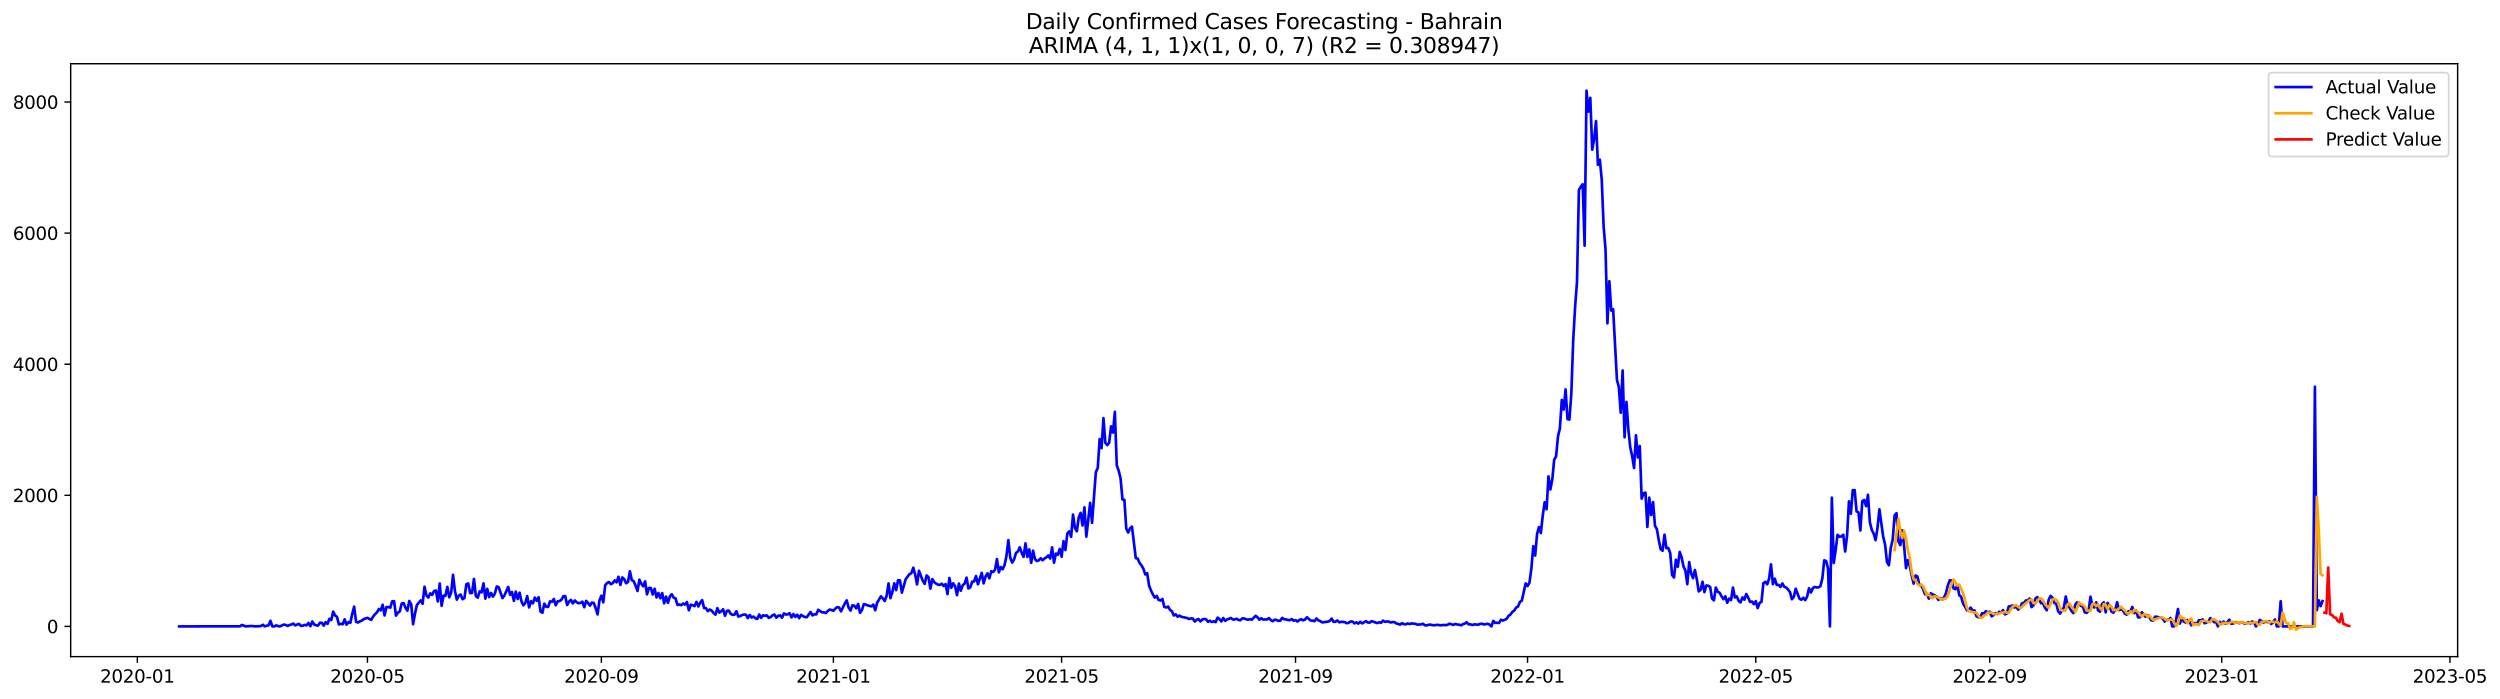<?xml version="1.0" encoding="utf-8" standalone="no"?>
<!DOCTYPE svg PUBLIC "-//W3C//DTD SVG 1.1//EN"
  "http://www.w3.org/Graphics/SVG/1.1/DTD/svg11.dtd">
<svg xmlns:xlink="http://www.w3.org/1999/xlink" width="1402.62pt" height="392.274pt" viewBox="0 0 1402.62 392.274" xmlns="http://www.w3.org/2000/svg" version="1.1">
 <defs>
  <style type="text/css">*{stroke-linejoin: round; stroke-linecap: butt}</style>
 </defs>
 <g id="figure_1">
  <g id="patch_1">
   <path d="M 0 392.274 
L 1402.62 392.274 
L 1402.62 0 
L 0 0 
z
" style="fill: #ffffff"/>
  </g>
  <g id="axes_1">
   <g id="patch_2">
    <path d="M 39.65 368.396 
L 1378.85 368.396 
L 1378.85 35.755 
L 39.65 35.755 
z
" style="fill: #ffffff"/>
   </g>
   <g id="matplotlib.axis_1">
    <g id="xtick_1">
     <g id="line2d_1">
      <defs>
       <path id="mcf2918f52c" d="M 0 0 
L 0 3.5 
" style="stroke: #000000; stroke-width: 0.8"/>
      </defs>
      <g>
       <use xlink:href="#mcf2918f52c" x="77.049" y="368.396" style="stroke: #000000; stroke-width: 0.8"/>
      </g>
     </g>
     <g id="text_1">
      <!-- 2020-01 -->
      <g transform="translate(56.157 382.994)scale(0.1 -0.1)">
       <defs>
        <path id="DejaVuSans-32" d="M 1228 531 
L 3431 531 
L 3431 0 
L 469 0 
L 469 531 
Q 828 903 1448 1529 
Q 2069 2156 2228 2338 
Q 2531 2678 2651 2914 
Q 2772 3150 2772 3378 
Q 2772 3750 2511 3984 
Q 2250 4219 1831 4219 
Q 1534 4219 1204 4116 
Q 875 4013 500 3803 
L 500 4441 
Q 881 4594 1212 4672 
Q 1544 4750 1819 4750 
Q 2544 4750 2975 4387 
Q 3406 4025 3406 3419 
Q 3406 3131 3298 2873 
Q 3191 2616 2906 2266 
Q 2828 2175 2409 1742 
Q 1991 1309 1228 531 
z
" transform="scale(0.016)"/>
        <path id="DejaVuSans-30" d="M 2034 4250 
Q 1547 4250 1301 3770 
Q 1056 3291 1056 2328 
Q 1056 1369 1301 889 
Q 1547 409 2034 409 
Q 2525 409 2770 889 
Q 3016 1369 3016 2328 
Q 3016 3291 2770 3770 
Q 2525 4250 2034 4250 
z
M 2034 4750 
Q 2819 4750 3233 4129 
Q 3647 3509 3647 2328 
Q 3647 1150 3233 529 
Q 2819 -91 2034 -91 
Q 1250 -91 836 529 
Q 422 1150 422 2328 
Q 422 3509 836 4129 
Q 1250 4750 2034 4750 
z
" transform="scale(0.016)"/>
        <path id="DejaVuSans-2d" d="M 313 2009 
L 1997 2009 
L 1997 1497 
L 313 1497 
L 313 2009 
z
" transform="scale(0.016)"/>
        <path id="DejaVuSans-31" d="M 794 531 
L 1825 531 
L 1825 4091 
L 703 3866 
L 703 4441 
L 1819 4666 
L 2450 4666 
L 2450 531 
L 3481 531 
L 3481 0 
L 794 0 
L 794 531 
z
" transform="scale(0.016)"/>
       </defs>
       <use xlink:href="#DejaVuSans-32"/>
       <use xlink:href="#DejaVuSans-30" x="63.623"/>
       <use xlink:href="#DejaVuSans-32" x="127.246"/>
       <use xlink:href="#DejaVuSans-30" x="190.869"/>
       <use xlink:href="#DejaVuSans-2d" x="254.492"/>
       <use xlink:href="#DejaVuSans-30" x="290.576"/>
       <use xlink:href="#DejaVuSans-31" x="354.199"/>
      </g>
     </g>
    </g>
    <g id="xtick_2">
     <g id="line2d_2">
      <g>
       <use xlink:href="#mcf2918f52c" x="206.156" y="368.396" style="stroke: #000000; stroke-width: 0.8"/>
      </g>
     </g>
     <g id="text_2">
      <!-- 2020-05 -->
      <g transform="translate(185.265 382.994)scale(0.1 -0.1)">
       <defs>
        <path id="DejaVuSans-35" d="M 691 4666 
L 3169 4666 
L 3169 4134 
L 1269 4134 
L 1269 2991 
Q 1406 3038 1543 3061 
Q 1681 3084 1819 3084 
Q 2600 3084 3056 2656 
Q 3513 2228 3513 1497 
Q 3513 744 3044 326 
Q 2575 -91 1722 -91 
Q 1428 -91 1123 -41 
Q 819 9 494 109 
L 494 744 
Q 775 591 1075 516 
Q 1375 441 1709 441 
Q 2250 441 2565 725 
Q 2881 1009 2881 1497 
Q 2881 1984 2565 2268 
Q 2250 2553 1709 2553 
Q 1456 2553 1204 2497 
Q 953 2441 691 2322 
L 691 4666 
z
" transform="scale(0.016)"/>
       </defs>
       <use xlink:href="#DejaVuSans-32"/>
       <use xlink:href="#DejaVuSans-30" x="63.623"/>
       <use xlink:href="#DejaVuSans-32" x="127.246"/>
       <use xlink:href="#DejaVuSans-30" x="190.869"/>
       <use xlink:href="#DejaVuSans-2d" x="254.492"/>
       <use xlink:href="#DejaVuSans-30" x="290.576"/>
       <use xlink:href="#DejaVuSans-35" x="354.199"/>
      </g>
     </g>
    </g>
    <g id="xtick_3">
     <g id="line2d_3">
      <g>
       <use xlink:href="#mcf2918f52c" x="337.398" y="368.396" style="stroke: #000000; stroke-width: 0.8"/>
      </g>
     </g>
     <g id="text_3">
      <!-- 2020-09 -->
      <g transform="translate(316.507 382.994)scale(0.1 -0.1)">
       <defs>
        <path id="DejaVuSans-39" d="M 703 97 
L 703 672 
Q 941 559 1184 500 
Q 1428 441 1663 441 
Q 2288 441 2617 861 
Q 2947 1281 2994 2138 
Q 2813 1869 2534 1725 
Q 2256 1581 1919 1581 
Q 1219 1581 811 2004 
Q 403 2428 403 3163 
Q 403 3881 828 4315 
Q 1253 4750 1959 4750 
Q 2769 4750 3195 4129 
Q 3622 3509 3622 2328 
Q 3622 1225 3098 567 
Q 2575 -91 1691 -91 
Q 1453 -91 1209 -44 
Q 966 3 703 97 
z
M 1959 2075 
Q 2384 2075 2632 2365 
Q 2881 2656 2881 3163 
Q 2881 3666 2632 3958 
Q 2384 4250 1959 4250 
Q 1534 4250 1286 3958 
Q 1038 3666 1038 3163 
Q 1038 2656 1286 2365 
Q 1534 2075 1959 2075 
z
" transform="scale(0.016)"/>
       </defs>
       <use xlink:href="#DejaVuSans-32"/>
       <use xlink:href="#DejaVuSans-30" x="63.623"/>
       <use xlink:href="#DejaVuSans-32" x="127.246"/>
       <use xlink:href="#DejaVuSans-30" x="190.869"/>
       <use xlink:href="#DejaVuSans-2d" x="254.492"/>
       <use xlink:href="#DejaVuSans-30" x="290.576"/>
       <use xlink:href="#DejaVuSans-39" x="354.199"/>
      </g>
     </g>
    </g>
    <g id="xtick_4">
     <g id="line2d_4">
      <g>
       <use xlink:href="#mcf2918f52c" x="467.573" y="368.396" style="stroke: #000000; stroke-width: 0.8"/>
      </g>
     </g>
     <g id="text_4">
      <!-- 2021-01 -->
      <g transform="translate(446.682 382.994)scale(0.1 -0.1)">
       <use xlink:href="#DejaVuSans-32"/>
       <use xlink:href="#DejaVuSans-30" x="63.623"/>
       <use xlink:href="#DejaVuSans-32" x="127.246"/>
       <use xlink:href="#DejaVuSans-31" x="190.869"/>
       <use xlink:href="#DejaVuSans-2d" x="254.492"/>
       <use xlink:href="#DejaVuSans-30" x="290.576"/>
       <use xlink:href="#DejaVuSans-31" x="354.199"/>
      </g>
     </g>
    </g>
    <g id="xtick_5">
     <g id="line2d_5">
      <g>
       <use xlink:href="#mcf2918f52c" x="595.614" y="368.396" style="stroke: #000000; stroke-width: 0.8"/>
      </g>
     </g>
     <g id="text_5">
      <!-- 2021-05 -->
      <g transform="translate(574.722 382.994)scale(0.1 -0.1)">
       <use xlink:href="#DejaVuSans-32"/>
       <use xlink:href="#DejaVuSans-30" x="63.623"/>
       <use xlink:href="#DejaVuSans-32" x="127.246"/>
       <use xlink:href="#DejaVuSans-31" x="190.869"/>
       <use xlink:href="#DejaVuSans-2d" x="254.492"/>
       <use xlink:href="#DejaVuSans-30" x="290.576"/>
       <use xlink:href="#DejaVuSans-35" x="354.199"/>
      </g>
     </g>
    </g>
    <g id="xtick_6">
     <g id="line2d_6">
      <g>
       <use xlink:href="#mcf2918f52c" x="726.856" y="368.396" style="stroke: #000000; stroke-width: 0.8"/>
      </g>
     </g>
     <g id="text_6">
      <!-- 2021-09 -->
      <g transform="translate(705.964 382.994)scale(0.1 -0.1)">
       <use xlink:href="#DejaVuSans-32"/>
       <use xlink:href="#DejaVuSans-30" x="63.623"/>
       <use xlink:href="#DejaVuSans-32" x="127.246"/>
       <use xlink:href="#DejaVuSans-31" x="190.869"/>
       <use xlink:href="#DejaVuSans-2d" x="254.492"/>
       <use xlink:href="#DejaVuSans-30" x="290.576"/>
       <use xlink:href="#DejaVuSans-39" x="354.199"/>
      </g>
     </g>
    </g>
    <g id="xtick_7">
     <g id="line2d_7">
      <g>
       <use xlink:href="#mcf2918f52c" x="857.03" y="368.396" style="stroke: #000000; stroke-width: 0.8"/>
      </g>
     </g>
     <g id="text_7">
      <!-- 2022-01 -->
      <g transform="translate(836.139 382.994)scale(0.1 -0.1)">
       <use xlink:href="#DejaVuSans-32"/>
       <use xlink:href="#DejaVuSans-30" x="63.623"/>
       <use xlink:href="#DejaVuSans-32" x="127.246"/>
       <use xlink:href="#DejaVuSans-32" x="190.869"/>
       <use xlink:href="#DejaVuSans-2d" x="254.492"/>
       <use xlink:href="#DejaVuSans-30" x="290.576"/>
       <use xlink:href="#DejaVuSans-31" x="354.199"/>
      </g>
     </g>
    </g>
    <g id="xtick_8">
     <g id="line2d_8">
      <g>
       <use xlink:href="#mcf2918f52c" x="985.071" y="368.396" style="stroke: #000000; stroke-width: 0.8"/>
      </g>
     </g>
     <g id="text_8">
      <!-- 2022-05 -->
      <g transform="translate(964.18 382.994)scale(0.1 -0.1)">
       <use xlink:href="#DejaVuSans-32"/>
       <use xlink:href="#DejaVuSans-30" x="63.623"/>
       <use xlink:href="#DejaVuSans-32" x="127.246"/>
       <use xlink:href="#DejaVuSans-32" x="190.869"/>
       <use xlink:href="#DejaVuSans-2d" x="254.492"/>
       <use xlink:href="#DejaVuSans-30" x="290.576"/>
       <use xlink:href="#DejaVuSans-35" x="354.199"/>
      </g>
     </g>
    </g>
    <g id="xtick_9">
     <g id="line2d_9">
      <g>
       <use xlink:href="#mcf2918f52c" x="1116.313" y="368.396" style="stroke: #000000; stroke-width: 0.8"/>
      </g>
     </g>
     <g id="text_9">
      <!-- 2022-09 -->
      <g transform="translate(1095.422 382.994)scale(0.1 -0.1)">
       <use xlink:href="#DejaVuSans-32"/>
       <use xlink:href="#DejaVuSans-30" x="63.623"/>
       <use xlink:href="#DejaVuSans-32" x="127.246"/>
       <use xlink:href="#DejaVuSans-32" x="190.869"/>
       <use xlink:href="#DejaVuSans-2d" x="254.492"/>
       <use xlink:href="#DejaVuSans-30" x="290.576"/>
       <use xlink:href="#DejaVuSans-39" x="354.199"/>
      </g>
     </g>
    </g>
    <g id="xtick_10">
     <g id="line2d_10">
      <g>
       <use xlink:href="#mcf2918f52c" x="1246.488" y="368.396" style="stroke: #000000; stroke-width: 0.8"/>
      </g>
     </g>
     <g id="text_10">
      <!-- 2023-01 -->
      <g transform="translate(1225.596 382.994)scale(0.1 -0.1)">
       <defs>
        <path id="DejaVuSans-33" d="M 2597 2516 
Q 3050 2419 3304 2112 
Q 3559 1806 3559 1356 
Q 3559 666 3084 287 
Q 2609 -91 1734 -91 
Q 1441 -91 1130 -33 
Q 819 25 488 141 
L 488 750 
Q 750 597 1062 519 
Q 1375 441 1716 441 
Q 2309 441 2620 675 
Q 2931 909 2931 1356 
Q 2931 1769 2642 2001 
Q 2353 2234 1838 2234 
L 1294 2234 
L 1294 2753 
L 1863 2753 
Q 2328 2753 2575 2939 
Q 2822 3125 2822 3475 
Q 2822 3834 2567 4026 
Q 2313 4219 1838 4219 
Q 1578 4219 1281 4162 
Q 984 4106 628 3988 
L 628 4550 
Q 988 4650 1302 4700 
Q 1616 4750 1894 4750 
Q 2613 4750 3031 4423 
Q 3450 4097 3450 3541 
Q 3450 3153 3228 2886 
Q 3006 2619 2597 2516 
z
" transform="scale(0.016)"/>
       </defs>
       <use xlink:href="#DejaVuSans-32"/>
       <use xlink:href="#DejaVuSans-30" x="63.623"/>
       <use xlink:href="#DejaVuSans-32" x="127.246"/>
       <use xlink:href="#DejaVuSans-33" x="190.869"/>
       <use xlink:href="#DejaVuSans-2d" x="254.492"/>
       <use xlink:href="#DejaVuSans-30" x="290.576"/>
       <use xlink:href="#DejaVuSans-31" x="354.199"/>
      </g>
     </g>
    </g>
    <g id="xtick_11">
     <g id="line2d_11">
      <g>
       <use xlink:href="#mcf2918f52c" x="1374.529" y="368.396" style="stroke: #000000; stroke-width: 0.8"/>
      </g>
     </g>
     <g id="text_11">
      <!-- 2023-05 -->
      <g transform="translate(1353.637 382.994)scale(0.1 -0.1)">
       <use xlink:href="#DejaVuSans-32"/>
       <use xlink:href="#DejaVuSans-30" x="63.623"/>
       <use xlink:href="#DejaVuSans-32" x="127.246"/>
       <use xlink:href="#DejaVuSans-33" x="190.869"/>
       <use xlink:href="#DejaVuSans-2d" x="254.492"/>
       <use xlink:href="#DejaVuSans-30" x="290.576"/>
       <use xlink:href="#DejaVuSans-35" x="354.199"/>
      </g>
     </g>
    </g>
   </g>
   <g id="matplotlib.axis_2">
    <g id="ytick_1">
     <g id="line2d_12">
      <defs>
       <path id="mfe428454a1" d="M 0 0 
L -3.5 0 
" style="stroke: #000000; stroke-width: 0.8"/>
      </defs>
      <g>
       <use xlink:href="#mfe428454a1" x="39.65" y="351.432" style="stroke: #000000; stroke-width: 0.8"/>
      </g>
     </g>
     <g id="text_12">
      <!-- 0 -->
      <g transform="translate(26.288 355.231)scale(0.1 -0.1)">
       <use xlink:href="#DejaVuSans-30"/>
      </g>
     </g>
    </g>
    <g id="ytick_2">
     <g id="line2d_13">
      <g>
       <use xlink:href="#mfe428454a1" x="39.65" y="277.883" style="stroke: #000000; stroke-width: 0.8"/>
      </g>
     </g>
     <g id="text_13">
      <!-- 2000 -->
      <g transform="translate(7.2 281.683)scale(0.1 -0.1)">
       <use xlink:href="#DejaVuSans-32"/>
       <use xlink:href="#DejaVuSans-30" x="63.623"/>
       <use xlink:href="#DejaVuSans-30" x="127.246"/>
       <use xlink:href="#DejaVuSans-30" x="190.869"/>
      </g>
     </g>
    </g>
    <g id="ytick_3">
     <g id="line2d_14">
      <g>
       <use xlink:href="#mfe428454a1" x="39.65" y="204.335" style="stroke: #000000; stroke-width: 0.8"/>
      </g>
     </g>
     <g id="text_14">
      <!-- 4000 -->
      <g transform="translate(7.2 208.134)scale(0.1 -0.1)">
       <defs>
        <path id="DejaVuSans-34" d="M 2419 4116 
L 825 1625 
L 2419 1625 
L 2419 4116 
z
M 2253 4666 
L 3047 4666 
L 3047 1625 
L 3713 1625 
L 3713 1100 
L 3047 1100 
L 3047 0 
L 2419 0 
L 2419 1100 
L 313 1100 
L 313 1709 
L 2253 4666 
z
" transform="scale(0.016)"/>
       </defs>
       <use xlink:href="#DejaVuSans-34"/>
       <use xlink:href="#DejaVuSans-30" x="63.623"/>
       <use xlink:href="#DejaVuSans-30" x="127.246"/>
       <use xlink:href="#DejaVuSans-30" x="190.869"/>
      </g>
     </g>
    </g>
    <g id="ytick_4">
     <g id="line2d_15">
      <g>
       <use xlink:href="#mfe428454a1" x="39.65" y="130.786" style="stroke: #000000; stroke-width: 0.8"/>
      </g>
     </g>
     <g id="text_15">
      <!-- 6000 -->
      <g transform="translate(7.2 134.585)scale(0.1 -0.1)">
       <defs>
        <path id="DejaVuSans-36" d="M 2113 2584 
Q 1688 2584 1439 2293 
Q 1191 2003 1191 1497 
Q 1191 994 1439 701 
Q 1688 409 2113 409 
Q 2538 409 2786 701 
Q 3034 994 3034 1497 
Q 3034 2003 2786 2293 
Q 2538 2584 2113 2584 
z
M 3366 4563 
L 3366 3988 
Q 3128 4100 2886 4159 
Q 2644 4219 2406 4219 
Q 1781 4219 1451 3797 
Q 1122 3375 1075 2522 
Q 1259 2794 1537 2939 
Q 1816 3084 2150 3084 
Q 2853 3084 3261 2657 
Q 3669 2231 3669 1497 
Q 3669 778 3244 343 
Q 2819 -91 2113 -91 
Q 1303 -91 875 529 
Q 447 1150 447 2328 
Q 447 3434 972 4092 
Q 1497 4750 2381 4750 
Q 2619 4750 2861 4703 
Q 3103 4656 3366 4563 
z
" transform="scale(0.016)"/>
       </defs>
       <use xlink:href="#DejaVuSans-36"/>
       <use xlink:href="#DejaVuSans-30" x="63.623"/>
       <use xlink:href="#DejaVuSans-30" x="127.246"/>
       <use xlink:href="#DejaVuSans-30" x="190.869"/>
      </g>
     </g>
    </g>
    <g id="ytick_5">
     <g id="line2d_16">
      <g>
       <use xlink:href="#mfe428454a1" x="39.65" y="57.237" style="stroke: #000000; stroke-width: 0.8"/>
      </g>
     </g>
     <g id="text_16">
      <!-- 8000 -->
      <g transform="translate(7.2 61.037)scale(0.1 -0.1)">
       <defs>
        <path id="DejaVuSans-38" d="M 2034 2216 
Q 1584 2216 1326 1975 
Q 1069 1734 1069 1313 
Q 1069 891 1326 650 
Q 1584 409 2034 409 
Q 2484 409 2743 651 
Q 3003 894 3003 1313 
Q 3003 1734 2745 1975 
Q 2488 2216 2034 2216 
z
M 1403 2484 
Q 997 2584 770 2862 
Q 544 3141 544 3541 
Q 544 4100 942 4425 
Q 1341 4750 2034 4750 
Q 2731 4750 3128 4425 
Q 3525 4100 3525 3541 
Q 3525 3141 3298 2862 
Q 3072 2584 2669 2484 
Q 3125 2378 3379 2068 
Q 3634 1759 3634 1313 
Q 3634 634 3220 271 
Q 2806 -91 2034 -91 
Q 1263 -91 848 271 
Q 434 634 434 1313 
Q 434 1759 690 2068 
Q 947 2378 1403 2484 
z
M 1172 3481 
Q 1172 3119 1398 2916 
Q 1625 2713 2034 2713 
Q 2441 2713 2670 2916 
Q 2900 3119 2900 3481 
Q 2900 3844 2670 4047 
Q 2441 4250 2034 4250 
Q 1625 4250 1398 4047 
Q 1172 3844 1172 3481 
z
" transform="scale(0.016)"/>
       </defs>
       <use xlink:href="#DejaVuSans-38"/>
       <use xlink:href="#DejaVuSans-30" x="63.623"/>
       <use xlink:href="#DejaVuSans-30" x="127.246"/>
       <use xlink:href="#DejaVuSans-30" x="190.869"/>
      </g>
     </g>
    </g>
   </g>
   <g id="line2d_17">
    <path d="M 100.523 351.432 
L 134.667 351.395 
L 135.734 350.623 
L 137.868 351.432 
L 141.069 351.211 
L 143.203 351.432 
L 145.337 351.322 
L 146.404 351.248 
L 147.471 350.513 
L 148.538 351.432 
L 149.605 351.064 
L 150.672 350.88 
L 151.739 348.306 
L 152.806 351.432 
L 153.873 351.432 
L 154.94 350.88 
L 156.007 351.285 
L 157.074 351.432 
L 159.208 350.402 
L 160.275 350.623 
L 161.342 351.175 
L 162.409 350.697 
L 163.476 350.366 
L 164.543 349.851 
L 165.61 350.88 
L 167.744 349.998 
L 168.811 351.138 
L 169.878 351.064 
L 170.945 350.586 
L 172.012 350.844 
L 173.079 349.52 
L 174.146 351.358 
L 175.213 348.711 
L 176.28 350.366 
L 177.347 350.844 
L 178.414 350.991 
L 179.481 349.373 
L 180.548 349.409 
L 181.615 350.991 
L 182.682 349.078 
L 183.749 350.035 
L 184.816 347.203 
L 185.883 347.902 
L 186.95 343.158 
L 188.017 345.291 
L 189.084 346.173 
L 190.151 350.366 
L 191.218 349.961 
L 192.285 350.218 
L 193.352 347.46 
L 194.419 350.476 
L 195.486 349.005 
L 196.553 349.446 
L 197.62 344.445 
L 198.687 340.363 
L 199.754 348.858 
L 200.821 349.262 
L 201.888 348.637 
L 202.955 348.196 
L 204.022 347.387 
L 206.156 346.651 
L 208.29 347.791 
L 209.357 345.916 
L 210.424 344.555 
L 211.491 343.562 
L 212.558 341.687 
L 213.625 342.422 
L 214.692 339.297 
L 215.759 345.291 
L 216.826 340.584 
L 217.893 340.584 
L 218.96 340.951 
L 220.027 337.384 
L 221.094 337.274 
L 222.161 345.401 
L 223.228 343.746 
L 224.295 343.047 
L 225.363 338.635 
L 226.43 338.34 
L 227.497 340.915 
L 228.564 342.606 
L 229.631 337.164 
L 230.698 339.076 
L 231.765 350.218 
L 232.832 344.261 
L 233.899 339.444 
L 236.033 336.833 
L 237.1 338.782 
L 238.167 329.184 
L 239.234 334.038 
L 240.301 335.251 
L 241.368 332.898 
L 242.435 333.744 
L 243.502 331.611 
L 244.569 331.28 
L 245.636 337.458 
L 246.703 327.382 
L 247.77 339.885 
L 248.837 334.185 
L 249.904 334.258 
L 250.971 329.294 
L 252.038 335.104 
L 253.105 332.53 
L 254.172 322.527 
L 255.239 331.574 
L 256.306 336.428 
L 257.373 334.185 
L 258.44 333.56 
L 259.507 336.171 
L 260.574 335.509 
L 261.641 327.786 
L 262.708 327.345 
L 263.775 332.751 
L 264.842 332.64 
L 265.909 324.807 
L 266.976 334.442 
L 268.043 335.325 
L 269.11 331.795 
L 270.177 332.346 
L 271.244 327.308 
L 272.311 335.877 
L 273.378 330.36 
L 274.445 334.994 
L 275.512 332.677 
L 276.579 334.736 
L 277.646 333.045 
L 278.713 329 
L 279.78 329.478 
L 281.914 335.582 
L 282.981 334.111 
L 285.115 329.294 
L 286.182 333.707 
L 287.249 332.162 
L 288.316 337.127 
L 289.383 331.905 
L 290.45 336.06 
L 291.517 332.53 
L 292.584 337.458 
L 293.651 339.627 
L 294.718 338.23 
L 295.785 334.442 
L 296.852 340.804 
L 297.919 337.311 
L 298.986 338.524 
L 300.053 335.288 
L 301.12 337.09 
L 302.187 335.104 
L 303.254 343.084 
L 304.321 343.783 
L 305.388 338.708 
L 306.455 340.437 
L 307.522 340.51 
L 308.589 337.384 
L 309.656 337.642 
L 310.723 336.06 
L 311.79 339.591 
L 312.857 337.384 
L 313.924 337.237 
L 314.991 336.465 
L 316.058 334.516 
L 317.125 334.442 
L 318.192 339.444 
L 319.259 337.531 
L 320.326 336.538 
L 321.393 338.561 
L 322.46 336.869 
L 323.527 337.862 
L 324.594 338.451 
L 325.661 338.267 
L 326.728 337.568 
L 327.795 340.694 
L 328.862 337.127 
L 329.929 338.304 
L 330.996 339.775 
L 332.063 338.083 
L 333.13 338.304 
L 334.197 341.209 
L 335.264 344.702 
L 336.331 336.796 
L 337.398 334.222 
L 338.465 337.936 
L 339.532 328.411 
L 340.599 327.087 
L 341.666 326.573 
L 342.733 327.749 
L 343.8 327.124 
L 344.867 325.616 
L 345.934 326.72 
L 347.001 323.594 
L 348.068 328.191 
L 349.135 323.962 
L 350.202 324.918 
L 351.269 327.235 
L 352.336 326.499 
L 353.403 320.505 
L 354.47 325.506 
L 355.537 326.058 
L 356.604 328.632 
L 357.671 331.574 
L 358.738 325.212 
L 359.805 327.529 
L 360.872 328.926 
L 361.939 326.168 
L 363.006 333.449 
L 364.073 329.919 
L 365.14 329.882 
L 366.207 333.523 
L 367.274 330.324 
L 368.341 335.178 
L 369.408 332.677 
L 370.475 335.656 
L 371.542 332.787 
L 372.609 338.487 
L 373.676 334.736 
L 374.743 338.193 
L 375.81 334.663 
L 376.877 333.413 
L 377.944 335.325 
L 379.011 335.729 
L 380.078 339.407 
L 381.145 339.149 
L 382.212 339.517 
L 383.279 338.598 
L 384.346 339.186 
L 385.413 337.789 
L 386.481 342.386 
L 387.548 339.26 
L 388.615 339.591 
L 389.682 340.069 
L 390.749 337.678 
L 391.816 340.253 
L 392.883 338.083 
L 393.95 336.686 
L 395.017 341.135 
L 396.084 341.209 
L 397.151 342.9 
L 398.218 341.981 
L 399.285 342.606 
L 400.352 343.93 
L 401.419 344.849 
L 402.486 341.209 
L 403.553 343.709 
L 404.62 342.974 
L 405.687 341.834 
L 406.754 345.475 
L 407.821 342.717 
L 408.888 342.569 
L 409.955 344.371 
L 411.022 344.96 
L 412.089 344.849 
L 413.156 342.937 
L 414.223 345.916 
L 415.29 345.658 
L 416.357 345.033 
L 417.424 344.813 
L 418.491 344.849 
L 419.558 346.798 
L 420.625 345.033 
L 421.692 346.468 
L 422.759 345.916 
L 423.826 346.872 
L 424.893 347.24 
L 425.96 344.776 
L 427.027 346.651 
L 428.094 345.217 
L 429.161 345.475 
L 430.228 345.254 
L 431.295 346.651 
L 432.362 346.21 
L 433.429 345.217 
L 434.496 344.776 
L 435.563 346.541 
L 436.63 345.475 
L 437.697 345.254 
L 438.764 346.578 
L 439.831 344.151 
L 440.898 344.776 
L 441.965 344.702 
L 443.032 344.04 
L 444.099 346.394 
L 445.166 344.518 
L 446.233 346.1 
L 447.3 344.886 
L 448.367 346.835 
L 449.434 344.96 
L 450.501 345.695 
L 451.568 346.173 
L 452.635 346.284 
L 454.769 343.342 
L 455.836 345.254 
L 456.903 344.666 
L 457.97 344.702 
L 459.037 342.128 
L 461.171 343.562 
L 462.238 343.526 
L 463.305 344.004 
L 464.372 342.827 
L 465.439 342.018 
L 466.506 342.238 
L 467.573 342.68 
L 468.64 341.466 
L 469.707 340.62 
L 470.774 340.841 
L 471.841 343.011 
L 473.975 338.598 
L 475.042 336.833 
L 476.109 340.878 
L 477.176 342.569 
L 478.243 339.627 
L 479.31 339.811 
L 480.377 341.319 
L 481.444 338.855 
L 482.511 343.783 
L 483.578 342.312 
L 484.645 338.966 
L 485.712 339.186 
L 486.779 339.664 
L 488.913 340.216 
L 489.98 339.223 
L 491.047 342.386 
L 492.114 338.157 
L 494.248 334.553 
L 495.315 335.729 
L 496.382 337.2 
L 497.449 334.222 
L 498.516 327.345 
L 499.583 335.582 
L 500.65 332.126 
L 501.717 327.271 
L 502.784 331.096 
L 503.851 325.543 
L 504.918 325.616 
L 505.985 332.493 
L 508.119 324.991 
L 510.253 322.123 
L 511.32 321.571 
L 512.387 318.482 
L 513.454 322.38 
L 514.521 327.896 
L 515.588 320.247 
L 517.722 325.837 
L 518.789 327.602 
L 519.856 322.858 
L 520.923 323.778 
L 521.99 330.287 
L 523.057 324.918 
L 524.124 326.609 
L 525.191 327.418 
L 526.258 328.007 
L 527.325 328.191 
L 528.392 327.492 
L 529.459 328.779 
L 530.526 327.713 
L 531.593 333.339 
L 532.66 324.293 
L 533.727 329.809 
L 534.794 327.271 
L 535.861 328.926 
L 536.928 333.927 
L 537.995 327.418 
L 539.062 331.39 
L 540.129 328.338 
L 541.196 327.418 
L 542.263 324.072 
L 543.33 330.14 
L 544.397 329.478 
L 545.464 326.352 
L 546.531 326.205 
L 547.598 323.189 
L 548.666 327.823 
L 550.8 321.424 
L 551.867 327.308 
L 552.934 323.52 
L 554.001 321.682 
L 555.068 324.476 
L 556.135 320.505 
L 557.202 320.946 
L 558.269 319.622 
L 559.336 313.665 
L 560.403 321.13 
L 561.47 318.151 
L 562.537 319.402 
L 563.604 317.048 
L 564.671 311.936 
L 565.738 303.037 
L 566.805 312.929 
L 567.872 315.614 
L 568.939 313.922 
L 570.006 310.245 
L 571.073 309.399 
L 572.14 307.082 
L 573.207 310.171 
L 574.274 312.451 
L 575.341 304.839 
L 576.408 312.451 
L 577.475 308.222 
L 578.542 315.761 
L 579.609 308.958 
L 580.676 313.775 
L 581.743 314.768 
L 582.81 314.364 
L 583.877 313.224 
L 584.944 314.364 
L 586.011 313.334 
L 587.078 312.709 
L 588.145 311.679 
L 589.212 313.371 
L 590.279 307.082 
L 591.346 315.687 
L 592.413 310.576 
L 593.48 311.238 
L 594.547 307.965 
L 595.614 312.341 
L 596.681 303.625 
L 597.748 308.59 
L 598.815 299.286 
L 599.882 298.109 
L 600.949 301.162 
L 602.016 288.695 
L 603.083 296.197 
L 604.15 298.072 
L 605.217 290.313 
L 606.284 287.739 
L 607.351 294.836 
L 608.418 284.65 
L 609.485 301.088 
L 611.619 282.149 
L 612.686 293.365 
L 614.82 264.865 
L 615.887 262.622 
L 616.954 246.331 
L 618.021 251.443 
L 619.088 234.6 
L 620.155 248.464 
L 621.222 249.714 
L 622.289 248.354 
L 623.356 239.197 
L 624.423 242.69 
L 625.49 231.07 
L 626.557 261.041 
L 627.624 264.093 
L 628.691 268.359 
L 629.758 280.237 
L 630.825 280.384 
L 631.892 296.565 
L 632.959 298.771 
L 634.026 296.418 
L 635.093 295.462 
L 637.227 313.15 
L 638.294 313.407 
L 639.361 315.871 
L 640.428 317.195 
L 641.495 319.107 
L 642.562 322.307 
L 643.629 321.608 
L 644.696 328.632 
L 645.763 331.316 
L 646.83 333.523 
L 647.897 335.288 
L 648.964 334.332 
L 650.031 336.612 
L 651.098 336.943 
L 652.165 336.06 
L 653.232 340.473 
L 654.299 340.841 
L 655.366 340.326 
L 656.433 342.165 
L 657.5 342.974 
L 658.567 345.328 
L 659.634 344.666 
L 660.701 345.989 
L 661.768 345.364 
L 662.835 346.063 
L 666.036 346.725 
L 667.103 347.313 
L 668.17 346.946 
L 669.237 347.056 
L 670.304 348.711 
L 671.371 347.755 
L 672.438 347.313 
L 673.505 348.637 
L 674.572 347.571 
L 675.639 347.24 
L 676.706 347.46 
L 677.773 348.895 
L 678.84 348.269 
L 679.907 348.968 
L 680.974 348.564 
L 682.041 349.042 
L 683.108 346.541 
L 684.175 347.277 
L 685.242 348.674 
L 686.309 346.725 
L 687.376 348.306 
L 688.443 347.571 
L 690.577 346.725 
L 691.644 347.534 
L 692.711 347.534 
L 693.778 347.129 
L 694.845 347.828 
L 695.912 347.975 
L 696.979 346.946 
L 698.046 347.019 
L 700.18 347.718 
L 701.247 347.35 
L 702.314 347.718 
L 704.448 345.511 
L 705.515 346.32 
L 706.582 347.681 
L 707.649 346.872 
L 708.716 347.644 
L 709.784 347.534 
L 710.851 347.571 
L 711.918 346.762 
L 712.985 347.902 
L 714.052 348.527 
L 715.119 347.681 
L 716.186 347.865 
L 717.253 348.343 
L 718.32 348.196 
L 719.387 346.651 
L 720.454 347.424 
L 721.521 347.534 
L 722.588 347.828 
L 723.655 347.938 
L 724.722 347.313 
L 725.789 348.233 
L 726.856 347.938 
L 727.923 348.711 
L 728.99 347.828 
L 730.057 347.424 
L 731.124 348.049 
L 732.191 347.571 
L 733.258 346.32 
L 735.392 348.196 
L 736.459 348.196 
L 737.526 348.49 
L 738.593 346.982 
L 739.66 348.049 
L 740.727 348.453 
L 741.794 349.189 
L 744.995 348.784 
L 746.062 348.306 
L 747.129 347.056 
L 748.196 348.895 
L 749.263 348.784 
L 750.33 348.122 
L 751.397 349.152 
L 752.464 348.895 
L 753.531 348.895 
L 754.598 349.115 
L 755.665 349.667 
L 756.732 349.373 
L 757.799 348.637 
L 758.866 348.748 
L 759.933 349.777 
L 761 349.152 
L 762.067 349.888 
L 763.134 348.858 
L 764.201 349.777 
L 766.335 348.49 
L 767.402 349.262 
L 768.469 349.336 
L 769.536 348.49 
L 772.737 349.593 
L 773.804 349.115 
L 774.871 349.409 
L 775.938 348.196 
L 777.005 348.858 
L 778.072 348.711 
L 779.139 348.711 
L 780.206 349.262 
L 781.273 349.005 
L 782.34 349.042 
L 783.407 349.777 
L 785.541 350.439 
L 786.608 349.593 
L 787.675 350.218 
L 788.742 350.292 
L 789.809 349.777 
L 790.876 350.145 
L 791.943 349.777 
L 794.077 349.998 
L 795.144 350.439 
L 797.278 350.329 
L 798.345 349.961 
L 799.412 350.807 
L 800.479 350.88 
L 801.546 350.513 
L 802.613 350.439 
L 803.68 350.733 
L 804.747 350.807 
L 805.814 350.623 
L 806.881 350.586 
L 807.948 350.844 
L 810.082 350.623 
L 811.149 350.77 
L 812.216 350.476 
L 813.283 349.924 
L 815.417 350.586 
L 816.484 350.071 
L 817.551 350.366 
L 818.618 350.476 
L 819.685 350.844 
L 820.752 350.218 
L 821.819 349.851 
L 822.886 349.152 
L 823.953 350.292 
L 825.02 350.292 
L 826.087 350.697 
L 827.154 350.292 
L 829.288 350.513 
L 830.355 350.035 
L 831.422 349.924 
L 832.489 350.366 
L 834.623 349.961 
L 835.69 350.402 
L 836.757 351.432 
L 837.824 348.343 
L 838.891 349.483 
L 839.958 349.409 
L 841.025 349.52 
L 842.092 347.718 
L 843.159 348.159 
L 845.293 347.24 
L 846.36 345.511 
L 847.427 344.776 
L 848.494 343.305 
L 849.561 342.569 
L 850.628 340.878 
L 851.695 340.253 
L 852.762 337.715 
L 853.829 336.943 
L 855.963 327.308 
L 857.03 328.816 
L 858.097 326.904 
L 859.164 319.071 
L 860.231 306.42 
L 861.298 311.679 
L 862.365 299.58 
L 863.432 295.719 
L 864.499 299.065 
L 865.566 289.136 
L 866.633 281.781 
L 867.7 285.716 
L 868.767 267.256 
L 869.834 274.61 
L 870.902 269.021 
L 871.969 257.952 
L 873.036 256.039 
L 874.103 244.86 
L 875.17 240.41 
L 876.237 224.377 
L 877.304 229.783 
L 878.371 218.456 
L 879.438 235.152 
L 880.505 235.409 
L 881.572 221.141 
L 882.639 191.096 
L 883.706 172.12 
L 884.773 158.183 
L 885.84 106.552 
L 886.907 104.75 
L 887.974 103.389 
L 889.041 137.847 
L 890.108 50.876 
L 891.175 62.607 
L 892.242 54.921 
L 893.309 83.972 
L 894.376 78.052 
L 895.443 67.939 
L 896.51 92.467 
L 897.577 89.562 
L 898.644 100.705 
L 899.711 126.962 
L 900.778 139.98 
L 901.845 181.424 
L 902.912 157.778 
L 903.979 174.253 
L 905.046 173.481 
L 907.18 213.087 
L 908.247 217.169 
L 909.314 231.548 
L 910.381 207.865 
L 911.448 245.338 
L 912.515 225.48 
L 913.582 240.888 
L 914.649 250.965 
L 915.716 255.856 
L 916.783 262.585 
L 917.85 244.198 
L 918.917 256.665 
L 919.984 250.229 
L 921.051 279.759 
L 922.118 276.817 
L 923.185 276.376 
L 924.252 295.645 
L 925.319 279.207 
L 926.386 288.952 
L 927.453 281.708 
L 928.52 294.983 
L 929.587 296.896 
L 930.654 303 
L 931.721 308.185 
L 932.788 308.994 
L 933.855 299.985 
L 934.922 307.523 
L 935.989 307.45 
L 937.056 310.208 
L 938.123 322.601 
L 939.19 323.998 
L 940.257 314.069 
L 941.324 317.967 
L 942.391 309.693 
L 943.458 312.635 
L 944.525 317.784 
L 945.592 320.1 
L 946.659 327.749 
L 947.726 315.393 
L 948.793 321.535 
L 949.86 324.403 
L 950.927 319.806 
L 951.994 324.991 
L 953.061 331.795 
L 954.128 330.949 
L 955.195 326.389 
L 956.262 332.236 
L 957.329 328.485 
L 958.396 328.632 
L 959.463 329.294 
L 960.53 335.803 
L 961.597 336.833 
L 962.664 329.662 
L 963.731 331.978 
L 964.798 332.567 
L 965.865 334.516 
L 966.932 336.171 
L 967.999 334.553 
L 969.066 338.193 
L 970.133 335.84 
L 971.2 336.686 
L 972.267 329.662 
L 973.334 335.215 
L 974.401 334.553 
L 975.468 337.164 
L 976.535 337.973 
L 977.602 335.178 
L 978.669 336.465 
L 979.736 333.266 
L 980.803 335.215 
L 981.87 337.678 
L 982.937 337.495 
L 984.004 338.966 
L 985.071 337.274 
L 986.138 341.172 
L 987.205 338.304 
L 988.272 337.605 
L 989.339 327.235 
L 990.406 326.425 
L 991.473 327.86 
L 992.54 324.66 
L 993.607 316.607 
L 994.674 327.749 
L 995.741 324.66 
L 996.808 328.154 
L 997.875 328.154 
L 998.942 329.294 
L 1000.009 327.345 
L 1001.076 329.257 
L 1002.143 329.625 
L 1003.21 330.765 
L 1004.277 332.236 
L 1005.344 336.207 
L 1006.411 334.847 
L 1007.478 330.324 
L 1009.612 335.95 
L 1010.679 336.465 
L 1011.746 335.398 
L 1012.813 336.722 
L 1013.88 334.736 
L 1014.947 330.029 
L 1016.014 332.456 
L 1017.081 329.993 
L 1018.148 329.294 
L 1019.215 329.588 
L 1020.282 329.551 
L 1021.349 328.853 
L 1022.416 324.55 
L 1023.483 314.364 
L 1024.55 314.768 
L 1025.617 318.924 
L 1026.684 351.432 
L 1027.751 279.207 
L 1028.818 315.871 
L 1029.885 308.553 
L 1030.952 300.058 
L 1032.02 301.125 
L 1033.087 300.978 
L 1034.154 300.022 
L 1035.221 309.399 
L 1036.288 300.573 
L 1037.355 281.267 
L 1038.422 288.217 
L 1039.489 275.015 
L 1040.556 274.978 
L 1041.623 286.93 
L 1042.69 287.481 
L 1043.757 297.631 
L 1044.824 281.193 
L 1045.891 280.494 
L 1046.958 283.988 
L 1048.025 277.589 
L 1049.092 293.071 
L 1050.159 297.337 
L 1051.226 299.36 
L 1052.293 303.037 
L 1053.36 296.16 
L 1054.427 285.753 
L 1056.561 301.162 
L 1057.628 305.538 
L 1058.695 315.393 
L 1059.762 317.122 
L 1060.829 307.266 
L 1061.896 302.816 
L 1062.963 289.136 
L 1064.03 287.923 
L 1065.097 303.773 
L 1066.164 305.832 
L 1067.231 297.521 
L 1068.298 306.42 
L 1069.365 318.74 
L 1070.432 314.18 
L 1071.499 317.6 
L 1072.566 322.969 
L 1073.633 327.455 
L 1074.7 322.895 
L 1075.767 323.447 
L 1076.834 328.007 
L 1077.901 328.558 
L 1078.968 330.507 
L 1080.035 333.449 
L 1081.102 333.155 
L 1082.169 335.877 
L 1083.236 332.861 
L 1084.303 333.486 
L 1085.37 333.927 
L 1086.437 334.736 
L 1087.504 336.575 
L 1088.571 335.546 
L 1089.638 336.428 
L 1090.705 335.141 
L 1091.772 332.824 
L 1092.839 328.448 
L 1093.906 325.543 
L 1094.973 325.69 
L 1096.04 330.066 
L 1097.107 330.618 
L 1098.174 328.117 
L 1099.241 334.001 
L 1100.308 334.81 
L 1101.375 338.671 
L 1102.442 340.363 
L 1103.509 342.422 
L 1104.576 341.944 
L 1105.643 340.878 
L 1106.71 342.643 
L 1107.777 342.459 
L 1108.844 345.658 
L 1109.911 346.284 
L 1110.978 346.394 
L 1112.045 344.04 
L 1113.112 344.187 
L 1114.179 342.9 
L 1115.246 343.599 
L 1116.313 343.231 
L 1117.38 345.769 
L 1118.447 345.144 
L 1119.514 344.004 
L 1120.581 344.482 
L 1121.648 343.231 
L 1122.715 343.82 
L 1123.782 342.312 
L 1124.849 344.666 
L 1125.916 344.261 
L 1126.983 340.289 
L 1128.05 340.142 
L 1129.117 339.738 
L 1130.184 340.841 
L 1131.251 340.547 
L 1132.318 342.055 
L 1133.385 341.098 
L 1134.452 338.451 
L 1135.519 338.304 
L 1136.586 336.906 
L 1137.653 336.869 
L 1138.72 335.803 
L 1139.787 340.62 
L 1140.854 339.701 
L 1141.921 335.877 
L 1142.988 334.957 
L 1144.055 336.391 
L 1145.122 338.487 
L 1146.189 338.23 
L 1147.256 340.841 
L 1148.323 342.386 
L 1149.39 336.538 
L 1150.457 334.332 
L 1151.524 335.288 
L 1152.591 338.34 
L 1153.658 338.708 
L 1154.725 342.937 
L 1155.792 344.261 
L 1156.859 342.606 
L 1157.926 340.731 
L 1158.993 334.663 
L 1160.06 339.811 
L 1161.127 340.878 
L 1162.194 342.79 
L 1163.261 344.004 
L 1164.328 339.186 
L 1165.395 337.936 
L 1166.462 338.635 
L 1167.529 339.958 
L 1168.596 340.289 
L 1169.663 343.562 
L 1170.73 343.82 
L 1171.797 342.68 
L 1172.864 334.773 
L 1173.931 339.848 
L 1174.998 340.878 
L 1176.065 337.936 
L 1177.132 342.496 
L 1178.199 343.195 
L 1179.266 338.929 
L 1180.333 337.936 
L 1181.4 343.562 
L 1182.467 338.23 
L 1183.534 339.885 
L 1184.601 343.121 
L 1185.668 343.746 
L 1186.735 342.202 
L 1187.802 337.862 
L 1188.869 342.275 
L 1189.936 341.834 
L 1191.003 342.386 
L 1192.07 344.187 
L 1193.137 344.849 
L 1194.205 342.937 
L 1195.272 342.864 
L 1196.339 340.547 
L 1197.406 344.004 
L 1198.473 342.569 
L 1199.54 346.357 
L 1200.607 346.357 
L 1201.674 343.526 
L 1202.741 344.886 
L 1203.808 346.063 
L 1204.875 345.217 
L 1205.942 346.431 
L 1207.009 348.049 
L 1208.076 348.122 
L 1209.143 345.989 
L 1210.21 346.026 
L 1211.277 346.394 
L 1212.344 346.504 
L 1213.411 347.056 
L 1214.478 348.748 
L 1215.545 347.828 
L 1216.612 347.718 
L 1217.679 346.725 
L 1218.746 351.432 
L 1219.813 351.432 
L 1220.88 347.497 
L 1221.947 341.687 
L 1223.014 349.814 
L 1224.081 347.019 
L 1225.148 348.711 
L 1226.215 349.262 
L 1227.282 347.828 
L 1228.349 348.527 
L 1229.416 350.844 
L 1230.483 349.777 
L 1231.55 349.52 
L 1232.617 350.182 
L 1233.684 347.975 
L 1234.751 348.122 
L 1235.818 347.46 
L 1236.885 349.704 
L 1239.019 348.784 
L 1240.086 346.762 
L 1242.22 349.078 
L 1243.287 348.895 
L 1244.354 351.432 
L 1245.421 348.895 
L 1246.488 350.071 
L 1247.555 348.674 
L 1248.622 349.961 
L 1249.689 349.115 
L 1250.756 347.681 
L 1251.823 349.961 
L 1252.89 349.851 
L 1253.957 349.152 
L 1255.024 349.042 
L 1256.091 349.63 
L 1257.158 349.409 
L 1258.225 349.042 
L 1259.292 349.961 
L 1260.359 349.777 
L 1261.426 349.115 
L 1262.493 349.814 
L 1263.56 348.674 
L 1264.627 349.189 
L 1265.694 351.432 
L 1266.761 350.218 
L 1267.828 347.791 
L 1268.895 348.417 
L 1269.962 349.299 
L 1271.029 348.711 
L 1272.096 349.078 
L 1273.163 348.637 
L 1274.23 350.071 
L 1275.297 349.152 
L 1276.364 347.534 
L 1277.431 351.432 
L 1278.498 351.432 
L 1279.565 337.347 
L 1280.632 351.432 
L 1297.704 351.432 
L 1298.771 216.985 
L 1299.838 342.349 
L 1300.905 336.833 
L 1301.972 340.069 
L 1303.039 337.237 
L 1303.039 337.237 
" clip-path="url(#pdbaa53036b)" style="fill: none; stroke: #0000ff; stroke-width: 1.5; stroke-linecap: square"/>
   </g>
   <g id="line2d_18">
    <path d="M 1062.963 308.623 
L 1064.03 299.305 
L 1065.097 291.111 
L 1066.164 297.898 
L 1067.231 301.862 
L 1068.298 297.81 
L 1069.365 302.113 
L 1070.432 309.108 
L 1071.499 313.09 
L 1072.566 321.03 
L 1073.633 324.933 
L 1074.7 325.569 
L 1075.767 327.518 
L 1076.834 328.505 
L 1077.901 327.812 
L 1078.968 329.011 
L 1080.035 331.241 
L 1081.102 333.981 
L 1082.169 333.268 
L 1083.236 335.107 
L 1084.303 335.565 
L 1085.37 334.463 
L 1087.504 335.12 
L 1088.571 335.887 
L 1089.638 336.486 
L 1090.705 335.894 
L 1091.772 335.767 
L 1092.839 334.129 
L 1094.973 327.531 
L 1096.04 325.187 
L 1098.174 328.567 
L 1099.241 328.008 
L 1101.375 332.966 
L 1102.442 336.566 
L 1103.509 341.072 
L 1104.576 342.945 
L 1105.643 343.014 
L 1106.71 343.61 
L 1107.777 343.55 
L 1108.844 343.895 
L 1110.978 346.637 
L 1112.045 346.667 
L 1113.112 345.393 
L 1114.179 344.938 
L 1115.246 343.684 
L 1116.313 343.836 
L 1117.38 343.586 
L 1118.447 344.468 
L 1119.514 344.598 
L 1120.581 344.268 
L 1121.648 344.277 
L 1122.715 343.81 
L 1124.849 343.425 
L 1126.983 343.904 
L 1128.05 341.963 
L 1129.117 340.443 
L 1130.184 339.812 
L 1131.251 339.494 
L 1132.318 340.49 
L 1133.385 341.225 
L 1134.452 340.55 
L 1135.519 339.357 
L 1137.653 337.612 
L 1138.72 336.703 
L 1139.787 336.287 
L 1140.854 338.044 
L 1141.921 338.756 
L 1144.055 335.828 
L 1145.122 335.729 
L 1146.189 336.714 
L 1147.256 338.713 
L 1148.323 340.012 
L 1149.39 341.019 
L 1151.524 336.498 
L 1152.591 335.915 
L 1153.658 336.475 
L 1154.725 338.212 
L 1155.792 341.32 
L 1156.859 342.525 
L 1157.926 342.677 
L 1158.993 342.427 
L 1160.06 338.942 
L 1161.127 338.659 
L 1162.194 340.612 
L 1163.261 341.684 
L 1164.328 343.249 
L 1165.395 341.037 
L 1166.462 337.845 
L 1167.529 339.021 
L 1168.596 339.345 
L 1169.663 340.218 
L 1170.73 342.485 
L 1172.864 342.685 
L 1173.931 338.957 
L 1174.998 338.85 
L 1176.065 340.01 
L 1177.132 339.028 
L 1178.199 341.111 
L 1179.266 342.349 
L 1180.333 338.917 
L 1181.4 339.448 
L 1182.467 341.779 
L 1183.534 339.39 
L 1184.601 340.294 
L 1185.668 342.38 
L 1186.735 342.077 
L 1187.802 342.424 
L 1189.936 340.371 
L 1191.003 341.523 
L 1192.07 342.448 
L 1193.137 343.939 
L 1194.205 344.4 
L 1195.272 342.967 
L 1196.339 343.857 
L 1197.406 342.082 
L 1199.54 343.275 
L 1200.607 344.751 
L 1201.674 345.929 
L 1202.741 344.734 
L 1203.808 344.503 
L 1204.875 346.098 
L 1205.942 345.376 
L 1207.009 346.825 
L 1208.076 347.797 
L 1211.277 346.811 
L 1212.344 346.321 
L 1213.411 346.484 
L 1214.478 347.11 
L 1215.545 348.066 
L 1216.612 347.728 
L 1217.679 347.778 
L 1218.746 347.45 
L 1219.813 349.45 
L 1220.88 351.175 
L 1221.947 349.806 
L 1223.014 345.364 
L 1224.081 346.768 
L 1225.148 346.718 
L 1227.282 349.678 
L 1228.349 347.708 
L 1229.416 347.003 
L 1230.483 350.787 
L 1231.55 350.056 
L 1232.617 350.256 
L 1233.684 350.659 
L 1234.751 348.737 
L 1235.818 348.33 
L 1236.885 348.24 
L 1237.952 348.438 
L 1239.019 348.995 
L 1240.086 349.001 
L 1241.153 347.472 
L 1242.22 347.447 
L 1244.354 348.975 
L 1245.421 350.463 
L 1247.555 349.504 
L 1248.622 349.564 
L 1249.689 349.739 
L 1250.756 349.567 
L 1251.823 348.909 
L 1252.89 348.827 
L 1253.957 349.589 
L 1255.024 349.053 
L 1256.091 349.417 
L 1257.158 349.378 
L 1258.225 349.052 
L 1259.292 349.543 
L 1260.359 349.776 
L 1261.426 349.687 
L 1262.493 349.369 
L 1263.56 349.716 
L 1264.627 349.146 
L 1265.694 348.931 
L 1266.761 350.518 
L 1267.828 350.492 
L 1268.895 348.972 
L 1271.029 348.567 
L 1272.096 348.57 
L 1273.163 349.348 
L 1274.23 348.797 
L 1275.297 348.859 
L 1276.364 349.305 
L 1277.431 348.497 
L 1278.498 349.92 
L 1279.565 351.102 
L 1280.632 343.682 
L 1282.766 349.796 
L 1283.833 349.593 
L 1284.9 352.955 
L 1285.967 352.343 
L 1287.034 349.063 
L 1288.101 353.276 
L 1290.235 351.88 
L 1291.302 351.812 
L 1292.369 351.306 
L 1297.704 351.414 
L 1298.771 351.42 
L 1299.838 278.773 
L 1300.905 296.354 
L 1301.972 322.088 
L 1303.039 322.806 
L 1303.039 322.806 
" clip-path="url(#pdbaa53036b)" style="fill: none; stroke: #ffa500; stroke-width: 1.5; stroke-linecap: square"/>
   </g>
   <g id="line2d_19">
    <path d="M 1304.106 343.734 
L 1305.173 344.105 
L 1306.24 318.412 
L 1307.307 344.671 
L 1308.374 344.987 
L 1309.441 346.348 
L 1310.508 346.546 
L 1311.575 348.444 
L 1312.642 349.082 
L 1313.709 344.28 
L 1314.776 350.004 
L 1315.843 350.381 
L 1316.91 350.931 
L 1317.977 351.197 
" clip-path="url(#pdbaa53036b)" style="fill: none; stroke: #ff0000; stroke-width: 1.5; stroke-linecap: square"/>
   </g>
   <g id="patch_3">
    <path d="M 39.65 368.396 
L 39.65 35.755 
" style="fill: none; stroke: #000000; stroke-width: 0.8; stroke-linejoin: miter; stroke-linecap: square"/>
   </g>
   <g id="patch_4">
    <path d="M 1378.85 368.396 
L 1378.85 35.755 
" style="fill: none; stroke: #000000; stroke-width: 0.8; stroke-linejoin: miter; stroke-linecap: square"/>
   </g>
   <g id="patch_5">
    <path d="M 39.65 368.396 
L 1378.85 368.396 
" style="fill: none; stroke: #000000; stroke-width: 0.8; stroke-linejoin: miter; stroke-linecap: square"/>
   </g>
   <g id="patch_6">
    <path d="M 39.65 35.755 
L 1378.85 35.755 
" style="fill: none; stroke: #000000; stroke-width: 0.8; stroke-linejoin: miter; stroke-linecap: square"/>
   </g>
   <g id="text_17">
    <!-- Daily Confirmed Cases Forecasting - Bahrain -->
    <g transform="translate(575.541 16.318)scale(0.12 -0.12)">
     <defs>
      <path id="DejaVuSans-44" d="M 1259 4147 
L 1259 519 
L 2022 519 
Q 2988 519 3436 956 
Q 3884 1394 3884 2338 
Q 3884 3275 3436 3711 
Q 2988 4147 2022 4147 
L 1259 4147 
z
M 628 4666 
L 1925 4666 
Q 3281 4666 3915 4102 
Q 4550 3538 4550 2338 
Q 4550 1131 3912 565 
Q 3275 0 1925 0 
L 628 0 
L 628 4666 
z
" transform="scale(0.016)"/>
      <path id="DejaVuSans-61" d="M 2194 1759 
Q 1497 1759 1228 1600 
Q 959 1441 959 1056 
Q 959 750 1161 570 
Q 1363 391 1709 391 
Q 2188 391 2477 730 
Q 2766 1069 2766 1631 
L 2766 1759 
L 2194 1759 
z
M 3341 1997 
L 3341 0 
L 2766 0 
L 2766 531 
Q 2569 213 2275 61 
Q 1981 -91 1556 -91 
Q 1019 -91 701 211 
Q 384 513 384 1019 
Q 384 1609 779 1909 
Q 1175 2209 1959 2209 
L 2766 2209 
L 2766 2266 
Q 2766 2663 2505 2880 
Q 2244 3097 1772 3097 
Q 1472 3097 1187 3025 
Q 903 2953 641 2809 
L 641 3341 
Q 956 3463 1253 3523 
Q 1550 3584 1831 3584 
Q 2591 3584 2966 3190 
Q 3341 2797 3341 1997 
z
" transform="scale(0.016)"/>
      <path id="DejaVuSans-69" d="M 603 3500 
L 1178 3500 
L 1178 0 
L 603 0 
L 603 3500 
z
M 603 4863 
L 1178 4863 
L 1178 4134 
L 603 4134 
L 603 4863 
z
" transform="scale(0.016)"/>
      <path id="DejaVuSans-6c" d="M 603 4863 
L 1178 4863 
L 1178 0 
L 603 0 
L 603 4863 
z
" transform="scale(0.016)"/>
      <path id="DejaVuSans-79" d="M 2059 -325 
Q 1816 -950 1584 -1140 
Q 1353 -1331 966 -1331 
L 506 -1331 
L 506 -850 
L 844 -850 
Q 1081 -850 1212 -737 
Q 1344 -625 1503 -206 
L 1606 56 
L 191 3500 
L 800 3500 
L 1894 763 
L 2988 3500 
L 3597 3500 
L 2059 -325 
z
" transform="scale(0.016)"/>
      <path id="DejaVuSans-20" transform="scale(0.016)"/>
      <path id="DejaVuSans-43" d="M 4122 4306 
L 4122 3641 
Q 3803 3938 3442 4084 
Q 3081 4231 2675 4231 
Q 1875 4231 1450 3742 
Q 1025 3253 1025 2328 
Q 1025 1406 1450 917 
Q 1875 428 2675 428 
Q 3081 428 3442 575 
Q 3803 722 4122 1019 
L 4122 359 
Q 3791 134 3420 21 
Q 3050 -91 2638 -91 
Q 1578 -91 968 557 
Q 359 1206 359 2328 
Q 359 3453 968 4101 
Q 1578 4750 2638 4750 
Q 3056 4750 3426 4639 
Q 3797 4528 4122 4306 
z
" transform="scale(0.016)"/>
      <path id="DejaVuSans-6f" d="M 1959 3097 
Q 1497 3097 1228 2736 
Q 959 2375 959 1747 
Q 959 1119 1226 758 
Q 1494 397 1959 397 
Q 2419 397 2687 759 
Q 2956 1122 2956 1747 
Q 2956 2369 2687 2733 
Q 2419 3097 1959 3097 
z
M 1959 3584 
Q 2709 3584 3137 3096 
Q 3566 2609 3566 1747 
Q 3566 888 3137 398 
Q 2709 -91 1959 -91 
Q 1206 -91 779 398 
Q 353 888 353 1747 
Q 353 2609 779 3096 
Q 1206 3584 1959 3584 
z
" transform="scale(0.016)"/>
      <path id="DejaVuSans-6e" d="M 3513 2113 
L 3513 0 
L 2938 0 
L 2938 2094 
Q 2938 2591 2744 2837 
Q 2550 3084 2163 3084 
Q 1697 3084 1428 2787 
Q 1159 2491 1159 1978 
L 1159 0 
L 581 0 
L 581 3500 
L 1159 3500 
L 1159 2956 
Q 1366 3272 1645 3428 
Q 1925 3584 2291 3584 
Q 2894 3584 3203 3211 
Q 3513 2838 3513 2113 
z
" transform="scale(0.016)"/>
      <path id="DejaVuSans-66" d="M 2375 4863 
L 2375 4384 
L 1825 4384 
Q 1516 4384 1395 4259 
Q 1275 4134 1275 3809 
L 1275 3500 
L 2222 3500 
L 2222 3053 
L 1275 3053 
L 1275 0 
L 697 0 
L 697 3053 
L 147 3053 
L 147 3500 
L 697 3500 
L 697 3744 
Q 697 4328 969 4595 
Q 1241 4863 1831 4863 
L 2375 4863 
z
" transform="scale(0.016)"/>
      <path id="DejaVuSans-72" d="M 2631 2963 
Q 2534 3019 2420 3045 
Q 2306 3072 2169 3072 
Q 1681 3072 1420 2755 
Q 1159 2438 1159 1844 
L 1159 0 
L 581 0 
L 581 3500 
L 1159 3500 
L 1159 2956 
Q 1341 3275 1631 3429 
Q 1922 3584 2338 3584 
Q 2397 3584 2469 3576 
Q 2541 3569 2628 3553 
L 2631 2963 
z
" transform="scale(0.016)"/>
      <path id="DejaVuSans-6d" d="M 3328 2828 
Q 3544 3216 3844 3400 
Q 4144 3584 4550 3584 
Q 5097 3584 5394 3201 
Q 5691 2819 5691 2113 
L 5691 0 
L 5113 0 
L 5113 2094 
Q 5113 2597 4934 2840 
Q 4756 3084 4391 3084 
Q 3944 3084 3684 2787 
Q 3425 2491 3425 1978 
L 3425 0 
L 2847 0 
L 2847 2094 
Q 2847 2600 2669 2842 
Q 2491 3084 2119 3084 
Q 1678 3084 1418 2786 
Q 1159 2488 1159 1978 
L 1159 0 
L 581 0 
L 581 3500 
L 1159 3500 
L 1159 2956 
Q 1356 3278 1631 3431 
Q 1906 3584 2284 3584 
Q 2666 3584 2933 3390 
Q 3200 3197 3328 2828 
z
" transform="scale(0.016)"/>
      <path id="DejaVuSans-65" d="M 3597 1894 
L 3597 1613 
L 953 1613 
Q 991 1019 1311 708 
Q 1631 397 2203 397 
Q 2534 397 2845 478 
Q 3156 559 3463 722 
L 3463 178 
Q 3153 47 2828 -22 
Q 2503 -91 2169 -91 
Q 1331 -91 842 396 
Q 353 884 353 1716 
Q 353 2575 817 3079 
Q 1281 3584 2069 3584 
Q 2775 3584 3186 3129 
Q 3597 2675 3597 1894 
z
M 3022 2063 
Q 3016 2534 2758 2815 
Q 2500 3097 2075 3097 
Q 1594 3097 1305 2825 
Q 1016 2553 972 2059 
L 3022 2063 
z
" transform="scale(0.016)"/>
      <path id="DejaVuSans-64" d="M 2906 2969 
L 2906 4863 
L 3481 4863 
L 3481 0 
L 2906 0 
L 2906 525 
Q 2725 213 2448 61 
Q 2172 -91 1784 -91 
Q 1150 -91 751 415 
Q 353 922 353 1747 
Q 353 2572 751 3078 
Q 1150 3584 1784 3584 
Q 2172 3584 2448 3432 
Q 2725 3281 2906 2969 
z
M 947 1747 
Q 947 1113 1208 752 
Q 1469 391 1925 391 
Q 2381 391 2643 752 
Q 2906 1113 2906 1747 
Q 2906 2381 2643 2742 
Q 2381 3103 1925 3103 
Q 1469 3103 1208 2742 
Q 947 2381 947 1747 
z
" transform="scale(0.016)"/>
      <path id="DejaVuSans-73" d="M 2834 3397 
L 2834 2853 
Q 2591 2978 2328 3040 
Q 2066 3103 1784 3103 
Q 1356 3103 1142 2972 
Q 928 2841 928 2578 
Q 928 2378 1081 2264 
Q 1234 2150 1697 2047 
L 1894 2003 
Q 2506 1872 2764 1633 
Q 3022 1394 3022 966 
Q 3022 478 2636 193 
Q 2250 -91 1575 -91 
Q 1294 -91 989 -36 
Q 684 19 347 128 
L 347 722 
Q 666 556 975 473 
Q 1284 391 1588 391 
Q 1994 391 2212 530 
Q 2431 669 2431 922 
Q 2431 1156 2273 1281 
Q 2116 1406 1581 1522 
L 1381 1569 
Q 847 1681 609 1914 
Q 372 2147 372 2553 
Q 372 3047 722 3315 
Q 1072 3584 1716 3584 
Q 2034 3584 2315 3537 
Q 2597 3491 2834 3397 
z
" transform="scale(0.016)"/>
      <path id="DejaVuSans-46" d="M 628 4666 
L 3309 4666 
L 3309 4134 
L 1259 4134 
L 1259 2759 
L 3109 2759 
L 3109 2228 
L 1259 2228 
L 1259 0 
L 628 0 
L 628 4666 
z
" transform="scale(0.016)"/>
      <path id="DejaVuSans-63" d="M 3122 3366 
L 3122 2828 
Q 2878 2963 2633 3030 
Q 2388 3097 2138 3097 
Q 1578 3097 1268 2742 
Q 959 2388 959 1747 
Q 959 1106 1268 751 
Q 1578 397 2138 397 
Q 2388 397 2633 464 
Q 2878 531 3122 666 
L 3122 134 
Q 2881 22 2623 -34 
Q 2366 -91 2075 -91 
Q 1284 -91 818 406 
Q 353 903 353 1747 
Q 353 2603 823 3093 
Q 1294 3584 2113 3584 
Q 2378 3584 2631 3529 
Q 2884 3475 3122 3366 
z
" transform="scale(0.016)"/>
      <path id="DejaVuSans-74" d="M 1172 4494 
L 1172 3500 
L 2356 3500 
L 2356 3053 
L 1172 3053 
L 1172 1153 
Q 1172 725 1289 603 
Q 1406 481 1766 481 
L 2356 481 
L 2356 0 
L 1766 0 
Q 1100 0 847 248 
Q 594 497 594 1153 
L 594 3053 
L 172 3053 
L 172 3500 
L 594 3500 
L 594 4494 
L 1172 4494 
z
" transform="scale(0.016)"/>
      <path id="DejaVuSans-67" d="M 2906 1791 
Q 2906 2416 2648 2759 
Q 2391 3103 1925 3103 
Q 1463 3103 1205 2759 
Q 947 2416 947 1791 
Q 947 1169 1205 825 
Q 1463 481 1925 481 
Q 2391 481 2648 825 
Q 2906 1169 2906 1791 
z
M 3481 434 
Q 3481 -459 3084 -895 
Q 2688 -1331 1869 -1331 
Q 1566 -1331 1297 -1286 
Q 1028 -1241 775 -1147 
L 775 -588 
Q 1028 -725 1275 -790 
Q 1522 -856 1778 -856 
Q 2344 -856 2625 -561 
Q 2906 -266 2906 331 
L 2906 616 
Q 2728 306 2450 153 
Q 2172 0 1784 0 
Q 1141 0 747 490 
Q 353 981 353 1791 
Q 353 2603 747 3093 
Q 1141 3584 1784 3584 
Q 2172 3584 2450 3431 
Q 2728 3278 2906 2969 
L 2906 3500 
L 3481 3500 
L 3481 434 
z
" transform="scale(0.016)"/>
      <path id="DejaVuSans-42" d="M 1259 2228 
L 1259 519 
L 2272 519 
Q 2781 519 3026 730 
Q 3272 941 3272 1375 
Q 3272 1813 3026 2020 
Q 2781 2228 2272 2228 
L 1259 2228 
z
M 1259 4147 
L 1259 2741 
L 2194 2741 
Q 2656 2741 2882 2914 
Q 3109 3088 3109 3444 
Q 3109 3797 2882 3972 
Q 2656 4147 2194 4147 
L 1259 4147 
z
M 628 4666 
L 2241 4666 
Q 2963 4666 3353 4366 
Q 3744 4066 3744 3513 
Q 3744 3084 3544 2831 
Q 3344 2578 2956 2516 
Q 3422 2416 3680 2098 
Q 3938 1781 3938 1306 
Q 3938 681 3513 340 
Q 3088 0 2303 0 
L 628 0 
L 628 4666 
z
" transform="scale(0.016)"/>
      <path id="DejaVuSans-68" d="M 3513 2113 
L 3513 0 
L 2938 0 
L 2938 2094 
Q 2938 2591 2744 2837 
Q 2550 3084 2163 3084 
Q 1697 3084 1428 2787 
Q 1159 2491 1159 1978 
L 1159 0 
L 581 0 
L 581 4863 
L 1159 4863 
L 1159 2956 
Q 1366 3272 1645 3428 
Q 1925 3584 2291 3584 
Q 2894 3584 3203 3211 
Q 3513 2838 3513 2113 
z
" transform="scale(0.016)"/>
     </defs>
     <use xlink:href="#DejaVuSans-44"/>
     <use xlink:href="#DejaVuSans-61" x="77.002"/>
     <use xlink:href="#DejaVuSans-69" x="138.281"/>
     <use xlink:href="#DejaVuSans-6c" x="166.064"/>
     <use xlink:href="#DejaVuSans-79" x="193.848"/>
     <use xlink:href="#DejaVuSans-20" x="253.027"/>
     <use xlink:href="#DejaVuSans-43" x="284.814"/>
     <use xlink:href="#DejaVuSans-6f" x="354.639"/>
     <use xlink:href="#DejaVuSans-6e" x="415.82"/>
     <use xlink:href="#DejaVuSans-66" x="479.199"/>
     <use xlink:href="#DejaVuSans-69" x="514.404"/>
     <use xlink:href="#DejaVuSans-72" x="542.188"/>
     <use xlink:href="#DejaVuSans-6d" x="581.551"/>
     <use xlink:href="#DejaVuSans-65" x="678.963"/>
     <use xlink:href="#DejaVuSans-64" x="740.486"/>
     <use xlink:href="#DejaVuSans-20" x="803.963"/>
     <use xlink:href="#DejaVuSans-43" x="835.75"/>
     <use xlink:href="#DejaVuSans-61" x="905.574"/>
     <use xlink:href="#DejaVuSans-73" x="966.854"/>
     <use xlink:href="#DejaVuSans-65" x="1018.953"/>
     <use xlink:href="#DejaVuSans-73" x="1080.477"/>
     <use xlink:href="#DejaVuSans-20" x="1132.576"/>
     <use xlink:href="#DejaVuSans-46" x="1164.363"/>
     <use xlink:href="#DejaVuSans-6f" x="1218.258"/>
     <use xlink:href="#DejaVuSans-72" x="1279.439"/>
     <use xlink:href="#DejaVuSans-65" x="1318.303"/>
     <use xlink:href="#DejaVuSans-63" x="1379.826"/>
     <use xlink:href="#DejaVuSans-61" x="1434.807"/>
     <use xlink:href="#DejaVuSans-73" x="1496.086"/>
     <use xlink:href="#DejaVuSans-74" x="1548.186"/>
     <use xlink:href="#DejaVuSans-69" x="1587.395"/>
     <use xlink:href="#DejaVuSans-6e" x="1615.178"/>
     <use xlink:href="#DejaVuSans-67" x="1678.557"/>
     <use xlink:href="#DejaVuSans-20" x="1742.033"/>
     <use xlink:href="#DejaVuSans-2d" x="1773.82"/>
     <use xlink:href="#DejaVuSans-20" x="1809.904"/>
     <use xlink:href="#DejaVuSans-42" x="1841.691"/>
     <use xlink:href="#DejaVuSans-61" x="1910.295"/>
     <use xlink:href="#DejaVuSans-68" x="1971.574"/>
     <use xlink:href="#DejaVuSans-72" x="2034.953"/>
     <use xlink:href="#DejaVuSans-61" x="2076.066"/>
     <use xlink:href="#DejaVuSans-69" x="2137.346"/>
     <use xlink:href="#DejaVuSans-6e" x="2165.129"/>
    </g>
    <!-- ARIMA (4, 1, 1)x(1, 0, 0, 7) (R2 = 0.308947) -->
    <g transform="translate(577.266 29.756)scale(0.12 -0.12)">
     <defs>
      <path id="DejaVuSans-41" d="M 2188 4044 
L 1331 1722 
L 3047 1722 
L 2188 4044 
z
M 1831 4666 
L 2547 4666 
L 4325 0 
L 3669 0 
L 3244 1197 
L 1141 1197 
L 716 0 
L 50 0 
L 1831 4666 
z
" transform="scale(0.016)"/>
      <path id="DejaVuSans-52" d="M 2841 2188 
Q 3044 2119 3236 1894 
Q 3428 1669 3622 1275 
L 4263 0 
L 3584 0 
L 2988 1197 
Q 2756 1666 2539 1819 
Q 2322 1972 1947 1972 
L 1259 1972 
L 1259 0 
L 628 0 
L 628 4666 
L 2053 4666 
Q 2853 4666 3247 4331 
Q 3641 3997 3641 3322 
Q 3641 2881 3436 2590 
Q 3231 2300 2841 2188 
z
M 1259 4147 
L 1259 2491 
L 2053 2491 
Q 2509 2491 2742 2702 
Q 2975 2913 2975 3322 
Q 2975 3731 2742 3939 
Q 2509 4147 2053 4147 
L 1259 4147 
z
" transform="scale(0.016)"/>
      <path id="DejaVuSans-49" d="M 628 4666 
L 1259 4666 
L 1259 0 
L 628 0 
L 628 4666 
z
" transform="scale(0.016)"/>
      <path id="DejaVuSans-4d" d="M 628 4666 
L 1569 4666 
L 2759 1491 
L 3956 4666 
L 4897 4666 
L 4897 0 
L 4281 0 
L 4281 4097 
L 3078 897 
L 2444 897 
L 1241 4097 
L 1241 0 
L 628 0 
L 628 4666 
z
" transform="scale(0.016)"/>
      <path id="DejaVuSans-28" d="M 1984 4856 
Q 1566 4138 1362 3434 
Q 1159 2731 1159 2009 
Q 1159 1288 1364 580 
Q 1569 -128 1984 -844 
L 1484 -844 
Q 1016 -109 783 600 
Q 550 1309 550 2009 
Q 550 2706 781 3412 
Q 1013 4119 1484 4856 
L 1984 4856 
z
" transform="scale(0.016)"/>
      <path id="DejaVuSans-2c" d="M 750 794 
L 1409 794 
L 1409 256 
L 897 -744 
L 494 -744 
L 750 256 
L 750 794 
z
" transform="scale(0.016)"/>
      <path id="DejaVuSans-29" d="M 513 4856 
L 1013 4856 
Q 1481 4119 1714 3412 
Q 1947 2706 1947 2009 
Q 1947 1309 1714 600 
Q 1481 -109 1013 -844 
L 513 -844 
Q 928 -128 1133 580 
Q 1338 1288 1338 2009 
Q 1338 2731 1133 3434 
Q 928 4138 513 4856 
z
" transform="scale(0.016)"/>
      <path id="DejaVuSans-78" d="M 3513 3500 
L 2247 1797 
L 3578 0 
L 2900 0 
L 1881 1375 
L 863 0 
L 184 0 
L 1544 1831 
L 300 3500 
L 978 3500 
L 1906 2253 
L 2834 3500 
L 3513 3500 
z
" transform="scale(0.016)"/>
      <path id="DejaVuSans-37" d="M 525 4666 
L 3525 4666 
L 3525 4397 
L 1831 0 
L 1172 0 
L 2766 4134 
L 525 4134 
L 525 4666 
z
" transform="scale(0.016)"/>
      <path id="DejaVuSans-3d" d="M 678 2906 
L 4684 2906 
L 4684 2381 
L 678 2381 
L 678 2906 
z
M 678 1631 
L 4684 1631 
L 4684 1100 
L 678 1100 
L 678 1631 
z
" transform="scale(0.016)"/>
      <path id="DejaVuSans-2e" d="M 684 794 
L 1344 794 
L 1344 0 
L 684 0 
L 684 794 
z
" transform="scale(0.016)"/>
     </defs>
     <use xlink:href="#DejaVuSans-41"/>
     <use xlink:href="#DejaVuSans-52" x="68.408"/>
     <use xlink:href="#DejaVuSans-49" x="137.891"/>
     <use xlink:href="#DejaVuSans-4d" x="167.383"/>
     <use xlink:href="#DejaVuSans-41" x="253.662"/>
     <use xlink:href="#DejaVuSans-20" x="322.07"/>
     <use xlink:href="#DejaVuSans-28" x="353.857"/>
     <use xlink:href="#DejaVuSans-34" x="392.871"/>
     <use xlink:href="#DejaVuSans-2c" x="456.494"/>
     <use xlink:href="#DejaVuSans-20" x="488.281"/>
     <use xlink:href="#DejaVuSans-31" x="520.068"/>
     <use xlink:href="#DejaVuSans-2c" x="583.691"/>
     <use xlink:href="#DejaVuSans-20" x="615.479"/>
     <use xlink:href="#DejaVuSans-31" x="647.266"/>
     <use xlink:href="#DejaVuSans-29" x="710.889"/>
     <use xlink:href="#DejaVuSans-78" x="749.902"/>
     <use xlink:href="#DejaVuSans-28" x="809.082"/>
     <use xlink:href="#DejaVuSans-31" x="848.096"/>
     <use xlink:href="#DejaVuSans-2c" x="911.719"/>
     <use xlink:href="#DejaVuSans-20" x="943.506"/>
     <use xlink:href="#DejaVuSans-30" x="975.293"/>
     <use xlink:href="#DejaVuSans-2c" x="1038.916"/>
     <use xlink:href="#DejaVuSans-20" x="1070.703"/>
     <use xlink:href="#DejaVuSans-30" x="1102.49"/>
     <use xlink:href="#DejaVuSans-2c" x="1166.113"/>
     <use xlink:href="#DejaVuSans-20" x="1197.9"/>
     <use xlink:href="#DejaVuSans-37" x="1229.688"/>
     <use xlink:href="#DejaVuSans-29" x="1293.311"/>
     <use xlink:href="#DejaVuSans-20" x="1332.324"/>
     <use xlink:href="#DejaVuSans-28" x="1364.111"/>
     <use xlink:href="#DejaVuSans-52" x="1403.125"/>
     <use xlink:href="#DejaVuSans-32" x="1472.607"/>
     <use xlink:href="#DejaVuSans-20" x="1536.23"/>
     <use xlink:href="#DejaVuSans-3d" x="1568.018"/>
     <use xlink:href="#DejaVuSans-20" x="1651.807"/>
     <use xlink:href="#DejaVuSans-30" x="1683.594"/>
     <use xlink:href="#DejaVuSans-2e" x="1747.217"/>
     <use xlink:href="#DejaVuSans-33" x="1779.004"/>
     <use xlink:href="#DejaVuSans-30" x="1842.627"/>
     <use xlink:href="#DejaVuSans-38" x="1906.25"/>
     <use xlink:href="#DejaVuSans-39" x="1969.873"/>
     <use xlink:href="#DejaVuSans-34" x="2033.496"/>
     <use xlink:href="#DejaVuSans-37" x="2097.119"/>
     <use xlink:href="#DejaVuSans-29" x="2160.742"/>
    </g>
   </g>
   <g id="legend_1">
    <g id="patch_7">
     <path d="M 1274.77 87.79 
L 1371.85 87.79 
Q 1373.85 87.79 1373.85 85.79 
L 1373.85 42.755 
Q 1373.85 40.755 1371.85 40.755 
L 1274.77 40.755 
Q 1272.77 40.755 1272.77 42.755 
L 1272.77 85.79 
Q 1272.77 87.79 1274.77 87.79 
z
" style="fill: #ffffff; opacity: 0.8; stroke: #cccccc; stroke-linejoin: miter"/>
    </g>
    <g id="line2d_20">
     <path d="M 1276.77 48.854 
L 1286.77 48.854 
L 1296.77 48.854 
" style="fill: none; stroke: #0000ff; stroke-width: 1.5; stroke-linecap: square"/>
    </g>
    <g id="text_18">
     <!-- Actual Value -->
     <g transform="translate(1304.77 52.354)scale(0.1 -0.1)">
      <defs>
       <path id="DejaVuSans-75" d="M 544 1381 
L 544 3500 
L 1119 3500 
L 1119 1403 
Q 1119 906 1312 657 
Q 1506 409 1894 409 
Q 2359 409 2629 706 
Q 2900 1003 2900 1516 
L 2900 3500 
L 3475 3500 
L 3475 0 
L 2900 0 
L 2900 538 
Q 2691 219 2414 64 
Q 2138 -91 1772 -91 
Q 1169 -91 856 284 
Q 544 659 544 1381 
z
M 1991 3584 
L 1991 3584 
z
" transform="scale(0.016)"/>
       <path id="DejaVuSans-56" d="M 1831 0 
L 50 4666 
L 709 4666 
L 2188 738 
L 3669 4666 
L 4325 4666 
L 2547 0 
L 1831 0 
z
" transform="scale(0.016)"/>
      </defs>
      <use xlink:href="#DejaVuSans-41"/>
      <use xlink:href="#DejaVuSans-63" x="66.658"/>
      <use xlink:href="#DejaVuSans-74" x="121.639"/>
      <use xlink:href="#DejaVuSans-75" x="160.848"/>
      <use xlink:href="#DejaVuSans-61" x="224.227"/>
      <use xlink:href="#DejaVuSans-6c" x="285.506"/>
      <use xlink:href="#DejaVuSans-20" x="313.289"/>
      <use xlink:href="#DejaVuSans-56" x="345.076"/>
      <use xlink:href="#DejaVuSans-61" x="405.734"/>
      <use xlink:href="#DejaVuSans-6c" x="467.014"/>
      <use xlink:href="#DejaVuSans-75" x="494.797"/>
      <use xlink:href="#DejaVuSans-65" x="558.176"/>
     </g>
    </g>
    <g id="line2d_21">
     <path d="M 1276.77 63.532 
L 1286.77 63.532 
L 1296.77 63.532 
" style="fill: none; stroke: #ffa500; stroke-width: 1.5; stroke-linecap: square"/>
    </g>
    <g id="text_19">
     <!-- Check Value -->
     <g transform="translate(1304.77 67.032)scale(0.1 -0.1)">
      <defs>
       <path id="DejaVuSans-6b" d="M 581 4863 
L 1159 4863 
L 1159 1991 
L 2875 3500 
L 3609 3500 
L 1753 1863 
L 3688 0 
L 2938 0 
L 1159 1709 
L 1159 0 
L 581 0 
L 581 4863 
z
" transform="scale(0.016)"/>
      </defs>
      <use xlink:href="#DejaVuSans-43"/>
      <use xlink:href="#DejaVuSans-68" x="69.824"/>
      <use xlink:href="#DejaVuSans-65" x="133.203"/>
      <use xlink:href="#DejaVuSans-63" x="194.727"/>
      <use xlink:href="#DejaVuSans-6b" x="249.707"/>
      <use xlink:href="#DejaVuSans-20" x="307.617"/>
      <use xlink:href="#DejaVuSans-56" x="339.404"/>
      <use xlink:href="#DejaVuSans-61" x="400.062"/>
      <use xlink:href="#DejaVuSans-6c" x="461.342"/>
      <use xlink:href="#DejaVuSans-75" x="489.125"/>
      <use xlink:href="#DejaVuSans-65" x="552.504"/>
     </g>
    </g>
    <g id="line2d_22">
     <path d="M 1276.77 78.21 
L 1286.77 78.21 
L 1296.77 78.21 
" style="fill: none; stroke: #ff0000; stroke-width: 1.5; stroke-linecap: square"/>
    </g>
    <g id="text_20">
     <!-- Predict Value -->
     <g transform="translate(1304.77 81.71)scale(0.1 -0.1)">
      <defs>
       <path id="DejaVuSans-50" d="M 1259 4147 
L 1259 2394 
L 2053 2394 
Q 2494 2394 2734 2622 
Q 2975 2850 2975 3272 
Q 2975 3691 2734 3919 
Q 2494 4147 2053 4147 
L 1259 4147 
z
M 628 4666 
L 2053 4666 
Q 2838 4666 3239 4311 
Q 3641 3956 3641 3272 
Q 3641 2581 3239 2228 
Q 2838 1875 2053 1875 
L 1259 1875 
L 1259 0 
L 628 0 
L 628 4666 
z
" transform="scale(0.016)"/>
      </defs>
      <use xlink:href="#DejaVuSans-50"/>
      <use xlink:href="#DejaVuSans-72" x="58.553"/>
      <use xlink:href="#DejaVuSans-65" x="97.416"/>
      <use xlink:href="#DejaVuSans-64" x="158.939"/>
      <use xlink:href="#DejaVuSans-69" x="222.416"/>
      <use xlink:href="#DejaVuSans-63" x="250.199"/>
      <use xlink:href="#DejaVuSans-74" x="305.18"/>
      <use xlink:href="#DejaVuSans-20" x="344.389"/>
      <use xlink:href="#DejaVuSans-56" x="376.176"/>
      <use xlink:href="#DejaVuSans-61" x="436.834"/>
      <use xlink:href="#DejaVuSans-6c" x="498.113"/>
      <use xlink:href="#DejaVuSans-75" x="525.896"/>
      <use xlink:href="#DejaVuSans-65" x="589.275"/>
     </g>
    </g>
   </g>
  </g>
 </g>
 <defs>
  <clipPath id="pdbaa53036b">
   <rect x="39.65" y="35.755" width="1339.2" height="332.64"/>
  </clipPath>
 </defs>
</svg>
